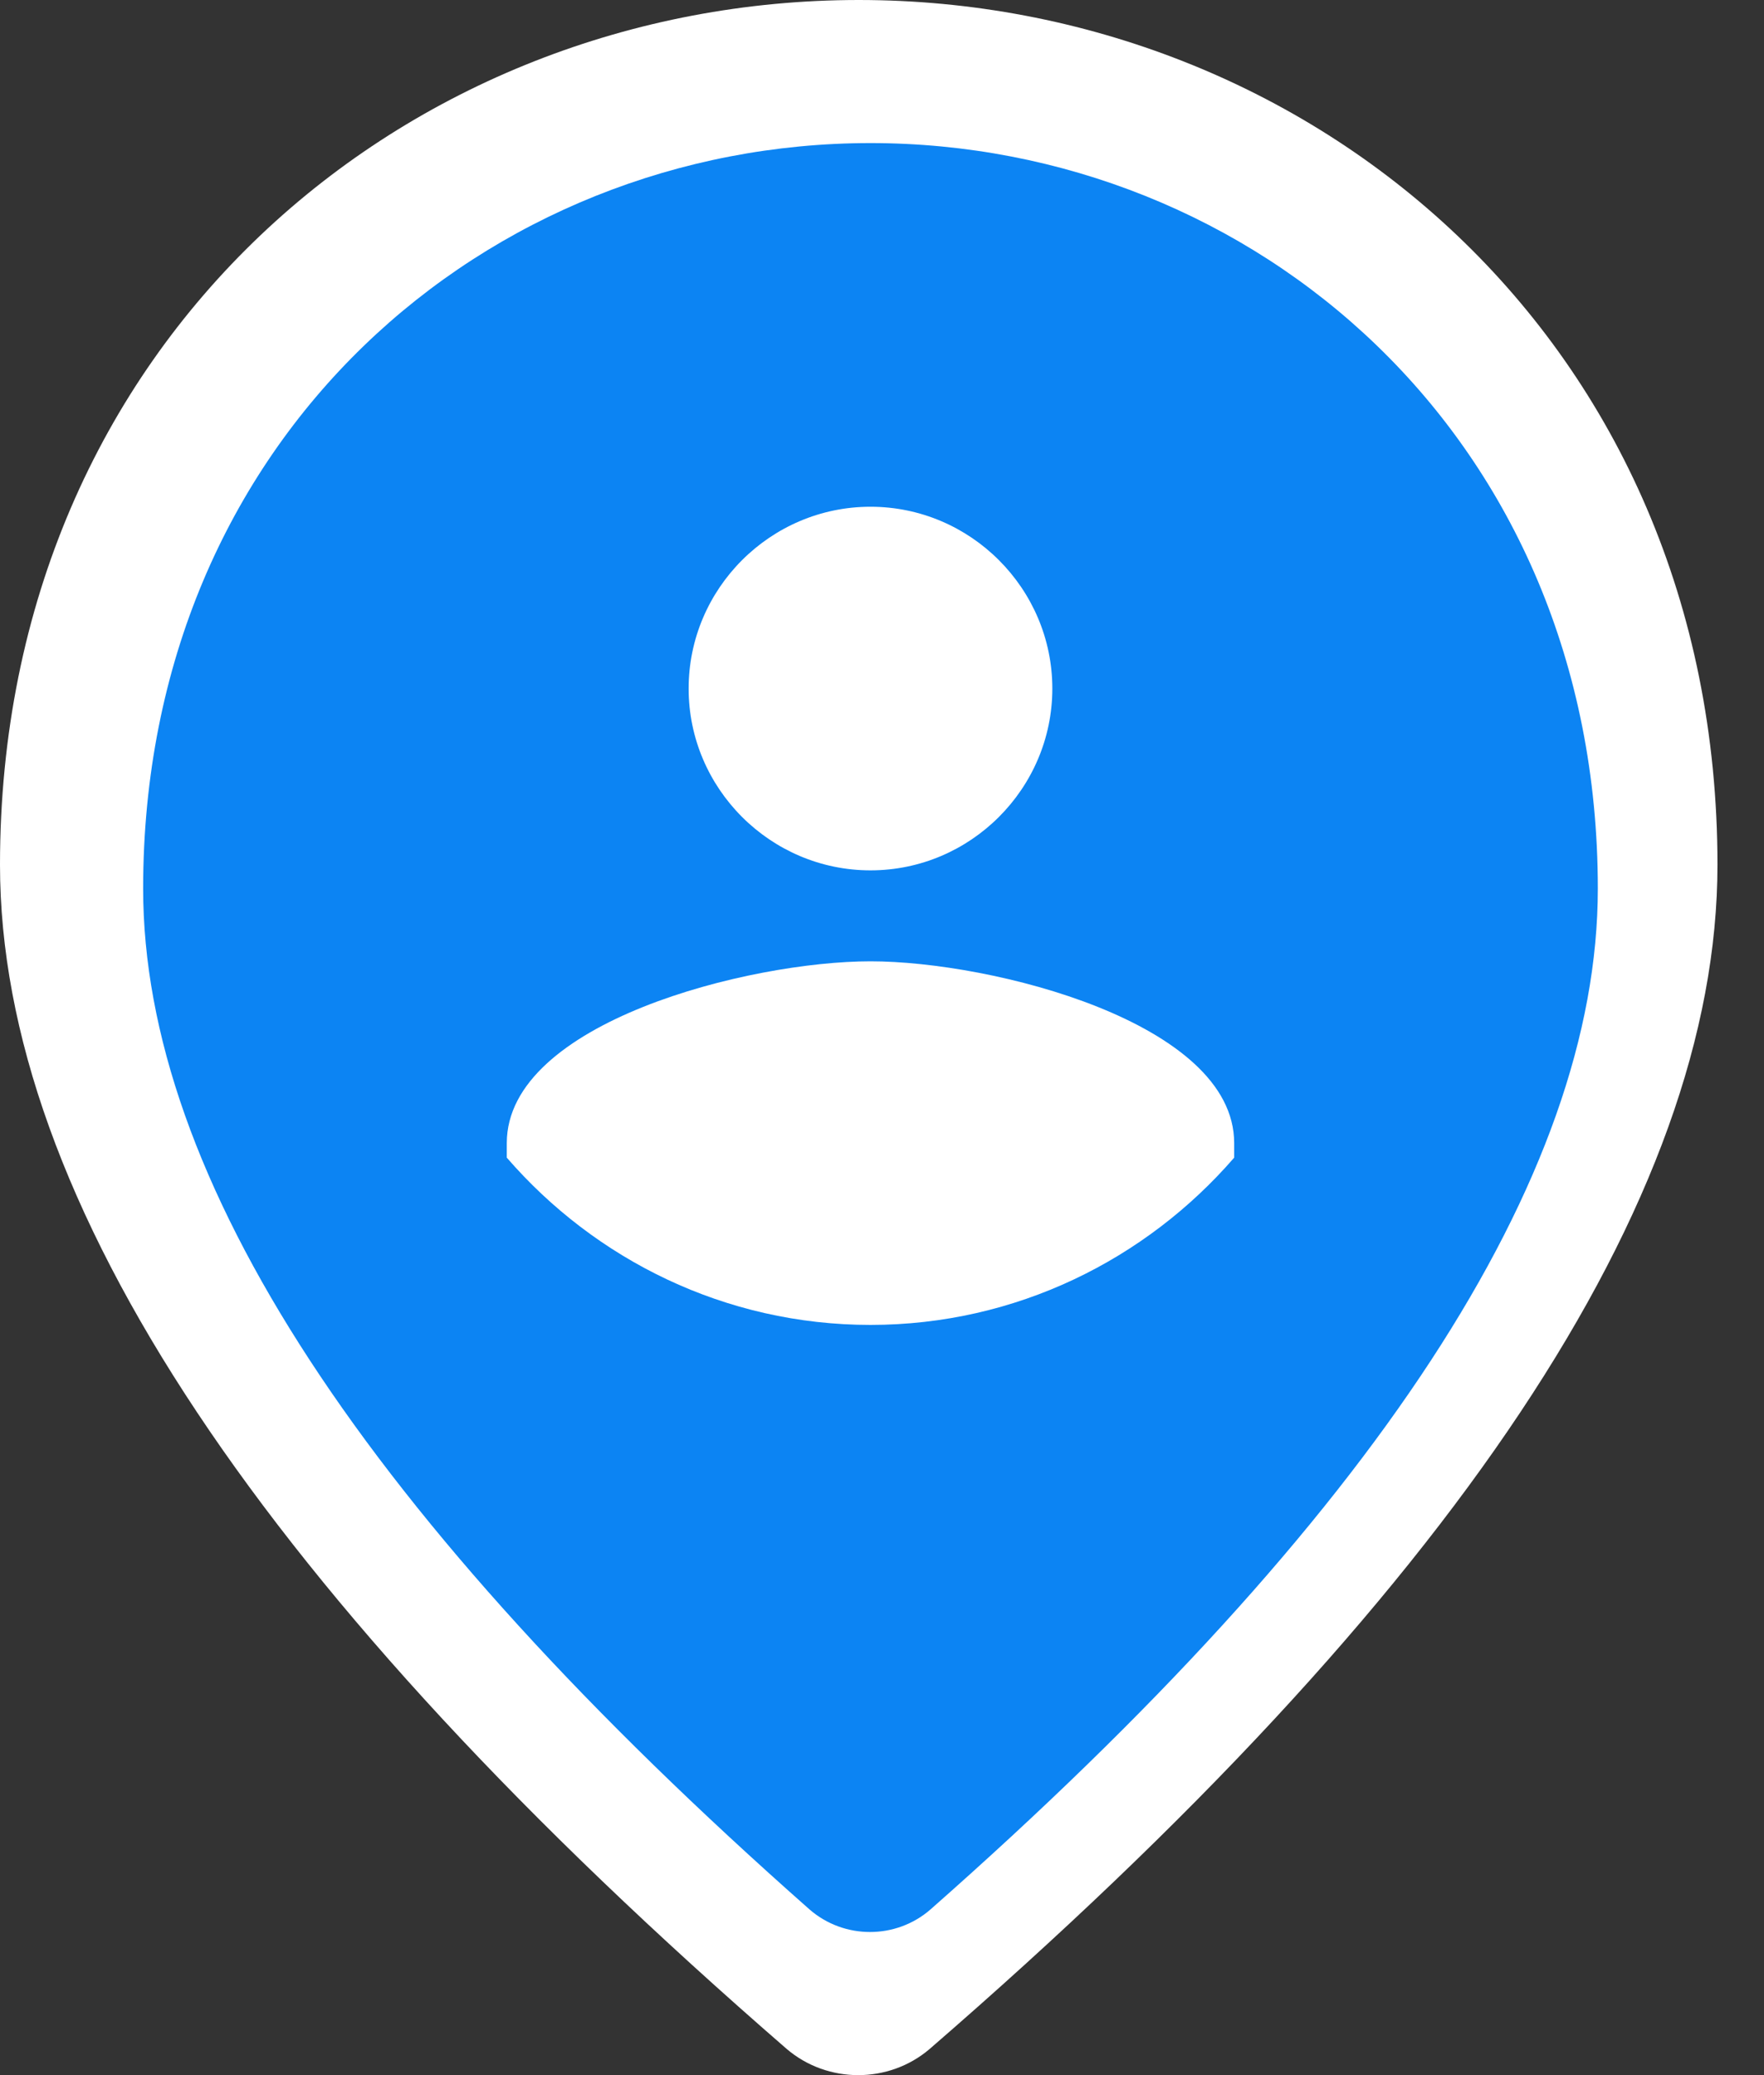 <svg width="34" height="40" viewBox="0 0 34 40" fill="none" xmlns="http://www.w3.org/2000/svg">
<rect x="0" y="0" width="34" height="40" fill="#333333" stroke="none"/>
<ellipse cx="16.5" cy="18" rx="9.5" ry="12" fill="white"/>
<path d="M16.552 18.295C13.8 18.295 8.276 19.657 8.276 22.361V22.686C10.283 24.962 13.241 26.426 16.552 26.426C19.862 26.426 22.821 24.962 24.828 22.686V22.361C24.828 19.657 19.303 18.295 16.552 18.295ZM16.552 16.262C18.828 16.262 20.69 14.433 20.69 12.197C20.69 9.961 18.828 8.131 16.552 8.131C14.276 8.131 12.414 9.961 12.414 12.197C12.414 14.433 14.276 16.262 16.552 16.262ZM16.552 0C25.241 0 33.103 6.546 33.103 16.669C33.103 23.133 28.035 30.736 17.917 39.497C17.131 40.168 15.952 40.168 15.165 39.497C5.069 30.736 0 23.133 0 16.669C0 6.546 7.862 0 16.552 0Z" fill="white"/>
<path d="M16.778 18.53C14.447 18.53 9.768 19.704 9.768 22.035V22.315C11.468 24.278 13.974 25.539 16.778 25.539C19.582 25.539 22.088 24.278 23.788 22.315V22.035C23.788 19.704 19.109 18.53 16.778 18.53ZM16.778 16.777C18.706 16.777 20.283 15.2 20.283 13.273C20.283 11.345 18.706 9.768 16.778 9.768C14.85 9.768 13.273 11.345 13.273 13.273C13.273 15.2 14.85 16.777 16.778 16.777ZM16.778 2.758C24.138 2.758 30.797 8.401 30.797 17.128C30.797 22.701 26.504 29.255 17.934 36.807C17.269 37.386 16.27 37.386 15.604 36.807C7.052 29.255 2.759 22.701 2.759 17.128C2.759 8.401 9.418 2.758 16.778 2.758Z" fill="#0C84F3"/>
</svg>
